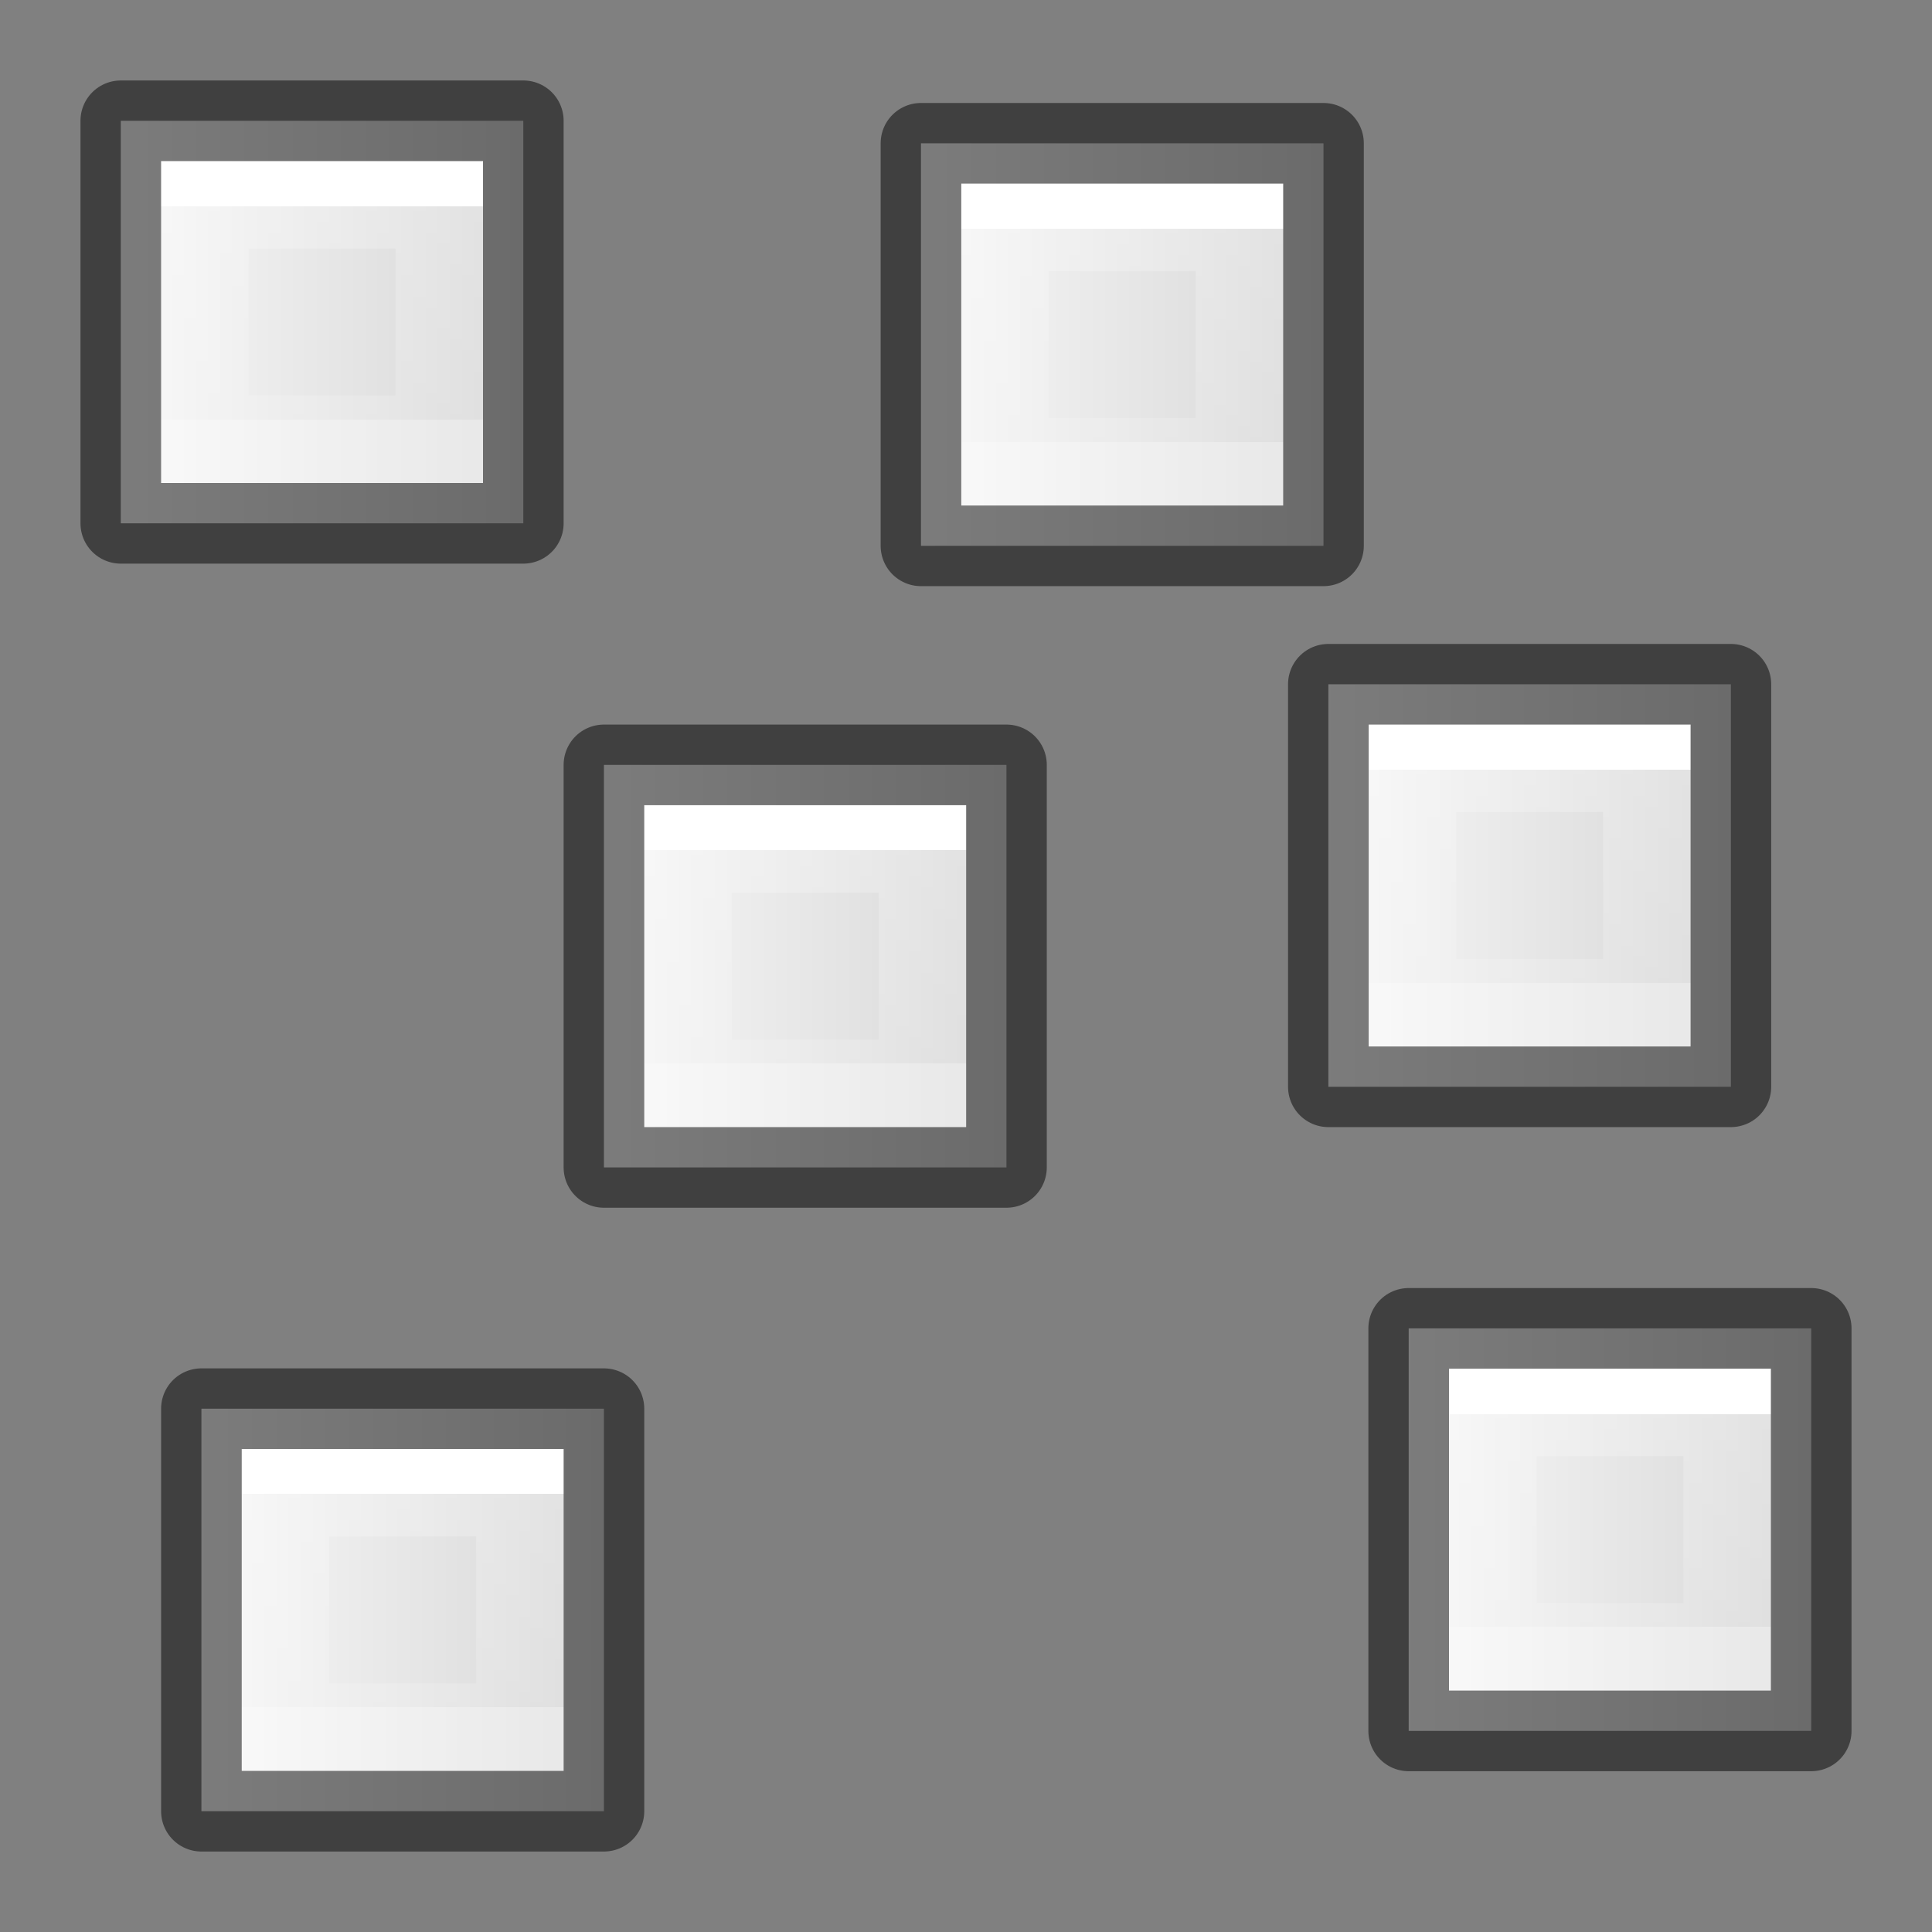 <?xml version="1.0" encoding="UTF-8" standalone="no"?>
<svg
   xmlns:dc="http://purl.org/dc/elements/1.1/"
   xmlns:cc="http://creativecommons.org/ns#"
   xmlns:rdf="http://www.w3.org/1999/02/22-rdf-syntax-ns#"
   xmlns:svg="http://www.w3.org/2000/svg"
   xmlns="http://www.w3.org/2000/svg"
   xmlns:xlink="http://www.w3.org/1999/xlink"
   xmlns:sodipodi="http://sodipodi.sourceforge.net/DTD/sodipodi-0.dtd"
   xmlns:inkscape="http://www.inkscape.org/namespaces/inkscape"
   sodipodi:docname="distribute-randomize.svg"
   inkscape:version="1.0 (4035a4fb49, 2020-05-01)"
   id="svg8"
   version="1.1"
   viewBox="0 0 6.35 6.35"
   height="24"
   width="24">
  <rect x="0" y="0" width="6.35" height="6.35" fill="#808080" stroke="none"/>
  <defs
     id="defs2">
    <linearGradient
       y2="47.013"
       y1="0.985"
       x2="25.132"
       x1="25.132"
       gradientUnits="userSpaceOnUse"
       gradientTransform="matrix(0.486,0,0,0.456,-34.79,-5.735)"
       id="linearGradient939">
      <stop
         id="stop935"
         stop-color="#f4f4f4"
         offset="0"
         style="stop-color:#ffe16b;stop-opacity:1" />
      <stop
         id="stop937"
         stop-color="#dbdbdb"
         offset="1"
         style="stop-color:#f9c440;stop-opacity:1" />
    </linearGradient>
    <linearGradient
       gradientTransform="matrix(0.176,0,0,-0.491,11.157,-97.858)"
       y2="-208"
       y1="-200"
       xlink:href="#linearGradient874"
       x2="-70"
       x1="-70"
       gradientUnits="userSpaceOnUse"
       id="f-3" />
    <linearGradient
       id="linearGradient874"
       gradientTransform="matrix(0.486,0,0,0.456,-34.79,-5.735)"
       gradientUnits="userSpaceOnUse"
       x1="25.132"
       x2="25.132"
       y1="0.985"
       y2="47.013">
      <stop
         style="stop-color:#fafafa;stop-opacity:1"
         offset="0"
         stop-color="#f4f4f4"
         id="stop870" />
      <stop
         style="stop-color:#d4d4d4;stop-opacity:1"
         offset="1"
         stop-color="#dbdbdb"
         id="stop872" />
    </linearGradient>
    <linearGradient
       gradientTransform="matrix(0.159,0,0,-0.582,9.843,-116.363)"
       y2="-206.273"
       y1="-201.727"
       xlink:href="#linearGradient990"
       x2="-74"
       x1="-74"
       gradientUnits="userSpaceOnUse"
       id="e-5" />
    <linearGradient
       id="linearGradient990"
       gradientTransform="matrix(0.405,0,0,0.514,2.27,-0.324)"
       gradientUnits="userSpaceOnUse"
       x1="24"
       x2="24"
       y1="6.474"
       y2="41.526">
      <stop
         offset="0"
         stop-color="#fff"
         id="stop981" />
      <stop
         offset="0"
         stop-color="#fff"
         stop-opacity=".235"
         id="stop984" />
      <stop
         offset="1"
         stop-color="#fff"
         stop-opacity=".157"
         id="stop986" />
      <stop
         offset="1"
         stop-color="#fff"
         stop-opacity=".392"
         id="stop988" />
    </linearGradient>
    <linearGradient
       gradientTransform="matrix(0.302,0,0,0.318,2.909,-9.009)"
       gradientUnits="userSpaceOnUse"
       y2="4.9"
       x2="-0.064"
       y1="4.9"
       x1="-7.009"
       id="linearGradient893"
       xlink:href="#linearGradient891" />
    <linearGradient
       id="linearGradient891">
      <stop
         id="stop887"
         offset="0"
         style="stop-color:#ffe16b;stop-opacity:1" />
      <stop
         id="stop889"
         offset="1"
         style="stop-color:#f9c440;stop-opacity:1" />
    </linearGradient>
    <linearGradient
       y2="-208"
       x2="-70"
       y1="-200"
       x1="-70"
       gradientTransform="matrix(0,0.11,-0.189,0,-37.495,9.271)"
       gradientUnits="userSpaceOnUse"
       id="linearGradient925"
       xlink:href="#linearGradient874"
       inkscape:collect="always" />
    <linearGradient
       y2="-206.273"
       x2="-74"
       y1="-201.727"
       x1="-74"
       gradientTransform="matrix(-0.077,0,0,-0.154,-4.684,-30.388)"
       gradientUnits="userSpaceOnUse"
       id="linearGradient927"
       xlink:href="#linearGradient990"
       inkscape:collect="always" />
    <linearGradient
       y2="-208"
       x2="-70"
       y1="-200"
       x1="-70"
       gradientTransform="matrix(0,0.11,-0.189,0,-37.495,9.271)"
       gradientUnits="userSpaceOnUse"
       id="linearGradient900"
       xlink:href="#linearGradient874"
       inkscape:collect="always" />
    <linearGradient
       y2="-206.273"
       x2="-74"
       y1="-201.727"
       x1="-74"
       gradientTransform="matrix(-0.077,0,0,-0.154,-4.684,-30.388)"
       gradientUnits="userSpaceOnUse"
       id="linearGradient902"
       xlink:href="#linearGradient990"
       inkscape:collect="always" />
    <linearGradient
       y2="-208"
       x2="-70"
       y1="-200"
       x1="-70"
       gradientTransform="matrix(0,0.11,-0.189,0,-37.495,9.271)"
       gradientUnits="userSpaceOnUse"
       id="linearGradient912"
       xlink:href="#linearGradient874"
       inkscape:collect="always" />
    <linearGradient
       y2="-206.273"
       x2="-74"
       y1="-201.727"
       x1="-74"
       gradientTransform="matrix(-0.077,0,0,-0.154,-4.684,-30.388)"
       gradientUnits="userSpaceOnUse"
       id="linearGradient914"
       xlink:href="#linearGradient990"
       inkscape:collect="always" />
    <linearGradient
       y2="-208"
       x2="-70"
       y1="-200"
       x1="-70"
       gradientTransform="matrix(0,0.11,-0.189,0,-37.495,9.271)"
       gradientUnits="userSpaceOnUse"
       id="linearGradient924"
       xlink:href="#linearGradient874"
       inkscape:collect="always" />
    <linearGradient
       y2="-206.273"
       x2="-74"
       y1="-201.727"
       x1="-74"
       gradientTransform="matrix(-0.077,0,0,-0.154,-4.684,-30.388)"
       gradientUnits="userSpaceOnUse"
       id="linearGradient926"
       xlink:href="#linearGradient990"
       inkscape:collect="always" />
    <linearGradient
       y2="-208"
       x2="-70"
       y1="-200"
       x1="-70"
       gradientTransform="matrix(0,0.11,-0.189,0,-37.495,9.271)"
       gradientUnits="userSpaceOnUse"
       id="linearGradient936"
       xlink:href="#linearGradient874"
       inkscape:collect="always" />
    <linearGradient
       y2="-206.273"
       x2="-74"
       y1="-201.727"
       x1="-74"
       gradientTransform="matrix(-0.077,0,0,-0.154,-4.684,-30.388)"
       gradientUnits="userSpaceOnUse"
       id="linearGradient938"
       xlink:href="#linearGradient990"
       inkscape:collect="always" />
    <linearGradient
       y2="-208"
       x2="-70"
       y1="-200"
       x1="-70"
       gradientTransform="matrix(0,0.11,-0.189,0,-37.495,9.271)"
       gradientUnits="userSpaceOnUse"
       id="linearGradient949"
       xlink:href="#linearGradient874"
       inkscape:collect="always" />
    <linearGradient
       y2="-206.273"
       x2="-74"
       y1="-201.727"
       x1="-74"
       gradientTransform="matrix(-0.077,0,0,-0.154,-4.684,-30.388)"
       gradientUnits="userSpaceOnUse"
       id="linearGradient951"
       xlink:href="#linearGradient990"
       inkscape:collect="always" />
  </defs>
  <sodipodi:namedview
     inkscape:window-maximized="1"
     inkscape:window-y="30"
     inkscape:window-x="0"
     inkscape:window-height="1377"
     inkscape:window-width="2560"
     showguides="false"
     inkscape:snap-grids="false"
     units="px"
     showgrid="true"
     inkscape:document-rotation="0"
     inkscape:current-layer="layer1"
     inkscape:document-units="px"
     inkscape:cy="12.710395"
     inkscape:cx="14.63497"
     inkscape:zoom="31.678384"
     inkscape:pageshadow="2"
     inkscape:pageopacity="0.0"
     borderopacity="1.0"
     bordercolor="#666666"
     pagecolor="#ffffff"
     id="base"
     inkscape:snap-center="true"
     inkscape:snap-object-midpoints="true"
     inkscape:snap-smooth-nodes="true"
     inkscape:snap-intersection-paths="true"
     inkscape:object-paths="true">
    <inkscape:grid
       id="grid833"
       type="xygrid" />
  </sodipodi:namedview>
  <g
     id="layer1"
     inkscape:groupmode="layer"
     inkscape:label="Layer 1">
    <g
       id="g890">
      <path
         d="M 1.72,0.397 V 1.72 H 0.397 V 0.397 Z"
         stroke-miterlimit="3"
         id="path915"
         style="fill:url(#linearGradient925);fill-opacity:1;stroke:none;stroke-width:0.13;stroke-linejoin:round;stroke-miterlimit:3" />
      <path
         style="fill:none;stroke:url(#linearGradient927);stroke-width:0.288;stroke-miterlimit:3"
         d="M 1.444,1.444 H 0.673 V 0.673 H 1.444 Z"
         stroke-miterlimit="3"
         id="path917" />
      <path
         d="M 1.72,0.397 V 1.72 H 0.397 V 0.397 Z"
         stroke-miterlimit="3"
         id="path919"
         style="opacity:0.5;fill:none;stroke:#000000;stroke-width:0.265;stroke-linejoin:round;stroke-miterlimit:3;stroke-dasharray:none" />
    </g>
    <g
       transform="translate(2.63,0.074)"
       id="g898">
      <path
         style="fill:url(#linearGradient900);fill-opacity:1;stroke:none;stroke-width:0.13;stroke-linejoin:round;stroke-miterlimit:3"
         id="path892"
         stroke-miterlimit="3"
         d="M 1.72,0.397 V 1.72 H 0.397 V 0.397 Z" />
      <path
         id="path894"
         stroke-miterlimit="3"
         d="M 1.444,1.444 H 0.673 V 0.673 H 1.444 Z"
         style="fill:none;stroke:url(#linearGradient902);stroke-width:0.288;stroke-miterlimit:3" />
      <path
         style="opacity:0.5;fill:none;stroke:#000000;stroke-width:0.265;stroke-linejoin:round;stroke-miterlimit:3;stroke-dasharray:none"
         id="path896"
         stroke-miterlimit="3"
         d="M 1.72,0.397 V 1.72 H 0.397 V 0.397 Z" />
    </g>
    <g
       id="g910"
       transform="translate(1.588,2.117)">
      <path
         d="M 1.72,0.397 V 1.72 H 0.397 V 0.397 Z"
         stroke-miterlimit="3"
         id="path904"
         style="fill:url(#linearGradient912);fill-opacity:1;stroke:none;stroke-width:0.13;stroke-linejoin:round;stroke-miterlimit:3" />
      <path
         style="fill:none;stroke:url(#linearGradient914);stroke-width:0.288;stroke-miterlimit:3"
         d="M 1.444,1.444 H 0.673 V 0.673 H 1.444 Z"
         stroke-miterlimit="3"
         id="path906" />
      <path
         d="M 1.72,0.397 V 1.72 H 0.397 V 0.397 Z"
         stroke-miterlimit="3"
         id="path908"
         style="opacity:0.5;fill:none;stroke:#000000;stroke-width:0.265;stroke-linejoin:round;stroke-miterlimit:3;stroke-dasharray:none" />
    </g>
    <g
       transform="translate(3.969,1.852)"
       id="g922">
      <path
         style="fill:url(#linearGradient924);fill-opacity:1;stroke:none;stroke-width:0.13;stroke-linejoin:round;stroke-miterlimit:3"
         id="path916"
         stroke-miterlimit="3"
         d="M 1.72,0.397 V 1.72 H 0.397 V 0.397 Z" />
      <path
         id="path918"
         stroke-miterlimit="3"
         d="M 1.444,1.444 H 0.673 V 0.673 H 1.444 Z"
         style="fill:none;stroke:url(#linearGradient926);stroke-width:0.288;stroke-miterlimit:3" />
      <path
         style="opacity:0.5;fill:none;stroke:#000000;stroke-width:0.265;stroke-linejoin:round;stroke-miterlimit:3;stroke-dasharray:none"
         id="path920"
         stroke-miterlimit="3"
         d="M 1.72,0.397 V 1.72 H 0.397 V 0.397 Z" />
    </g>
    <g
       id="g934"
       transform="translate(4.233,3.969)">
      <path
         d="M 1.72,0.397 V 1.72 H 0.397 V 0.397 Z"
         stroke-miterlimit="3"
         id="path928"
         style="fill:url(#linearGradient936);fill-opacity:1;stroke:none;stroke-width:0.13;stroke-linejoin:round;stroke-miterlimit:3" />
      <path
         style="fill:none;stroke:url(#linearGradient938);stroke-width:0.288;stroke-miterlimit:3"
         d="M 1.444,1.444 H 0.673 V 0.673 H 1.444 Z"
         stroke-miterlimit="3"
         id="path930" />
      <path
         d="M 1.72,0.397 V 1.72 H 0.397 V 0.397 Z"
         stroke-miterlimit="3"
         id="path932"
         style="opacity:0.5;fill:none;stroke:#000000;stroke-width:0.265;stroke-linejoin:round;stroke-miterlimit:3;stroke-dasharray:none" />
    </g>
    <g
       transform="translate(0.265,4.233)"
       id="g947">
      <path
         style="fill:url(#linearGradient949);fill-opacity:1;stroke:none;stroke-width:0.13;stroke-linejoin:round;stroke-miterlimit:3"
         id="path940"
         stroke-miterlimit="3"
         d="M 1.72,0.397 V 1.72 H 0.397 V 0.397 Z" />
      <path
         id="path942"
         stroke-miterlimit="3"
         d="M 1.444,1.444 H 0.673 V 0.673 H 1.444 Z"
         style="fill:none;stroke:url(#linearGradient951);stroke-width:0.288;stroke-miterlimit:3" />
      <path
         style="opacity:0.5;fill:none;stroke:#000000;stroke-width:0.265;stroke-linejoin:round;stroke-miterlimit:3;stroke-dasharray:none"
         id="path945"
         stroke-miterlimit="3"
         d="M 1.72,0.397 V 1.72 H 0.397 V 0.397 Z" />
    </g>
  </g>
</svg>
